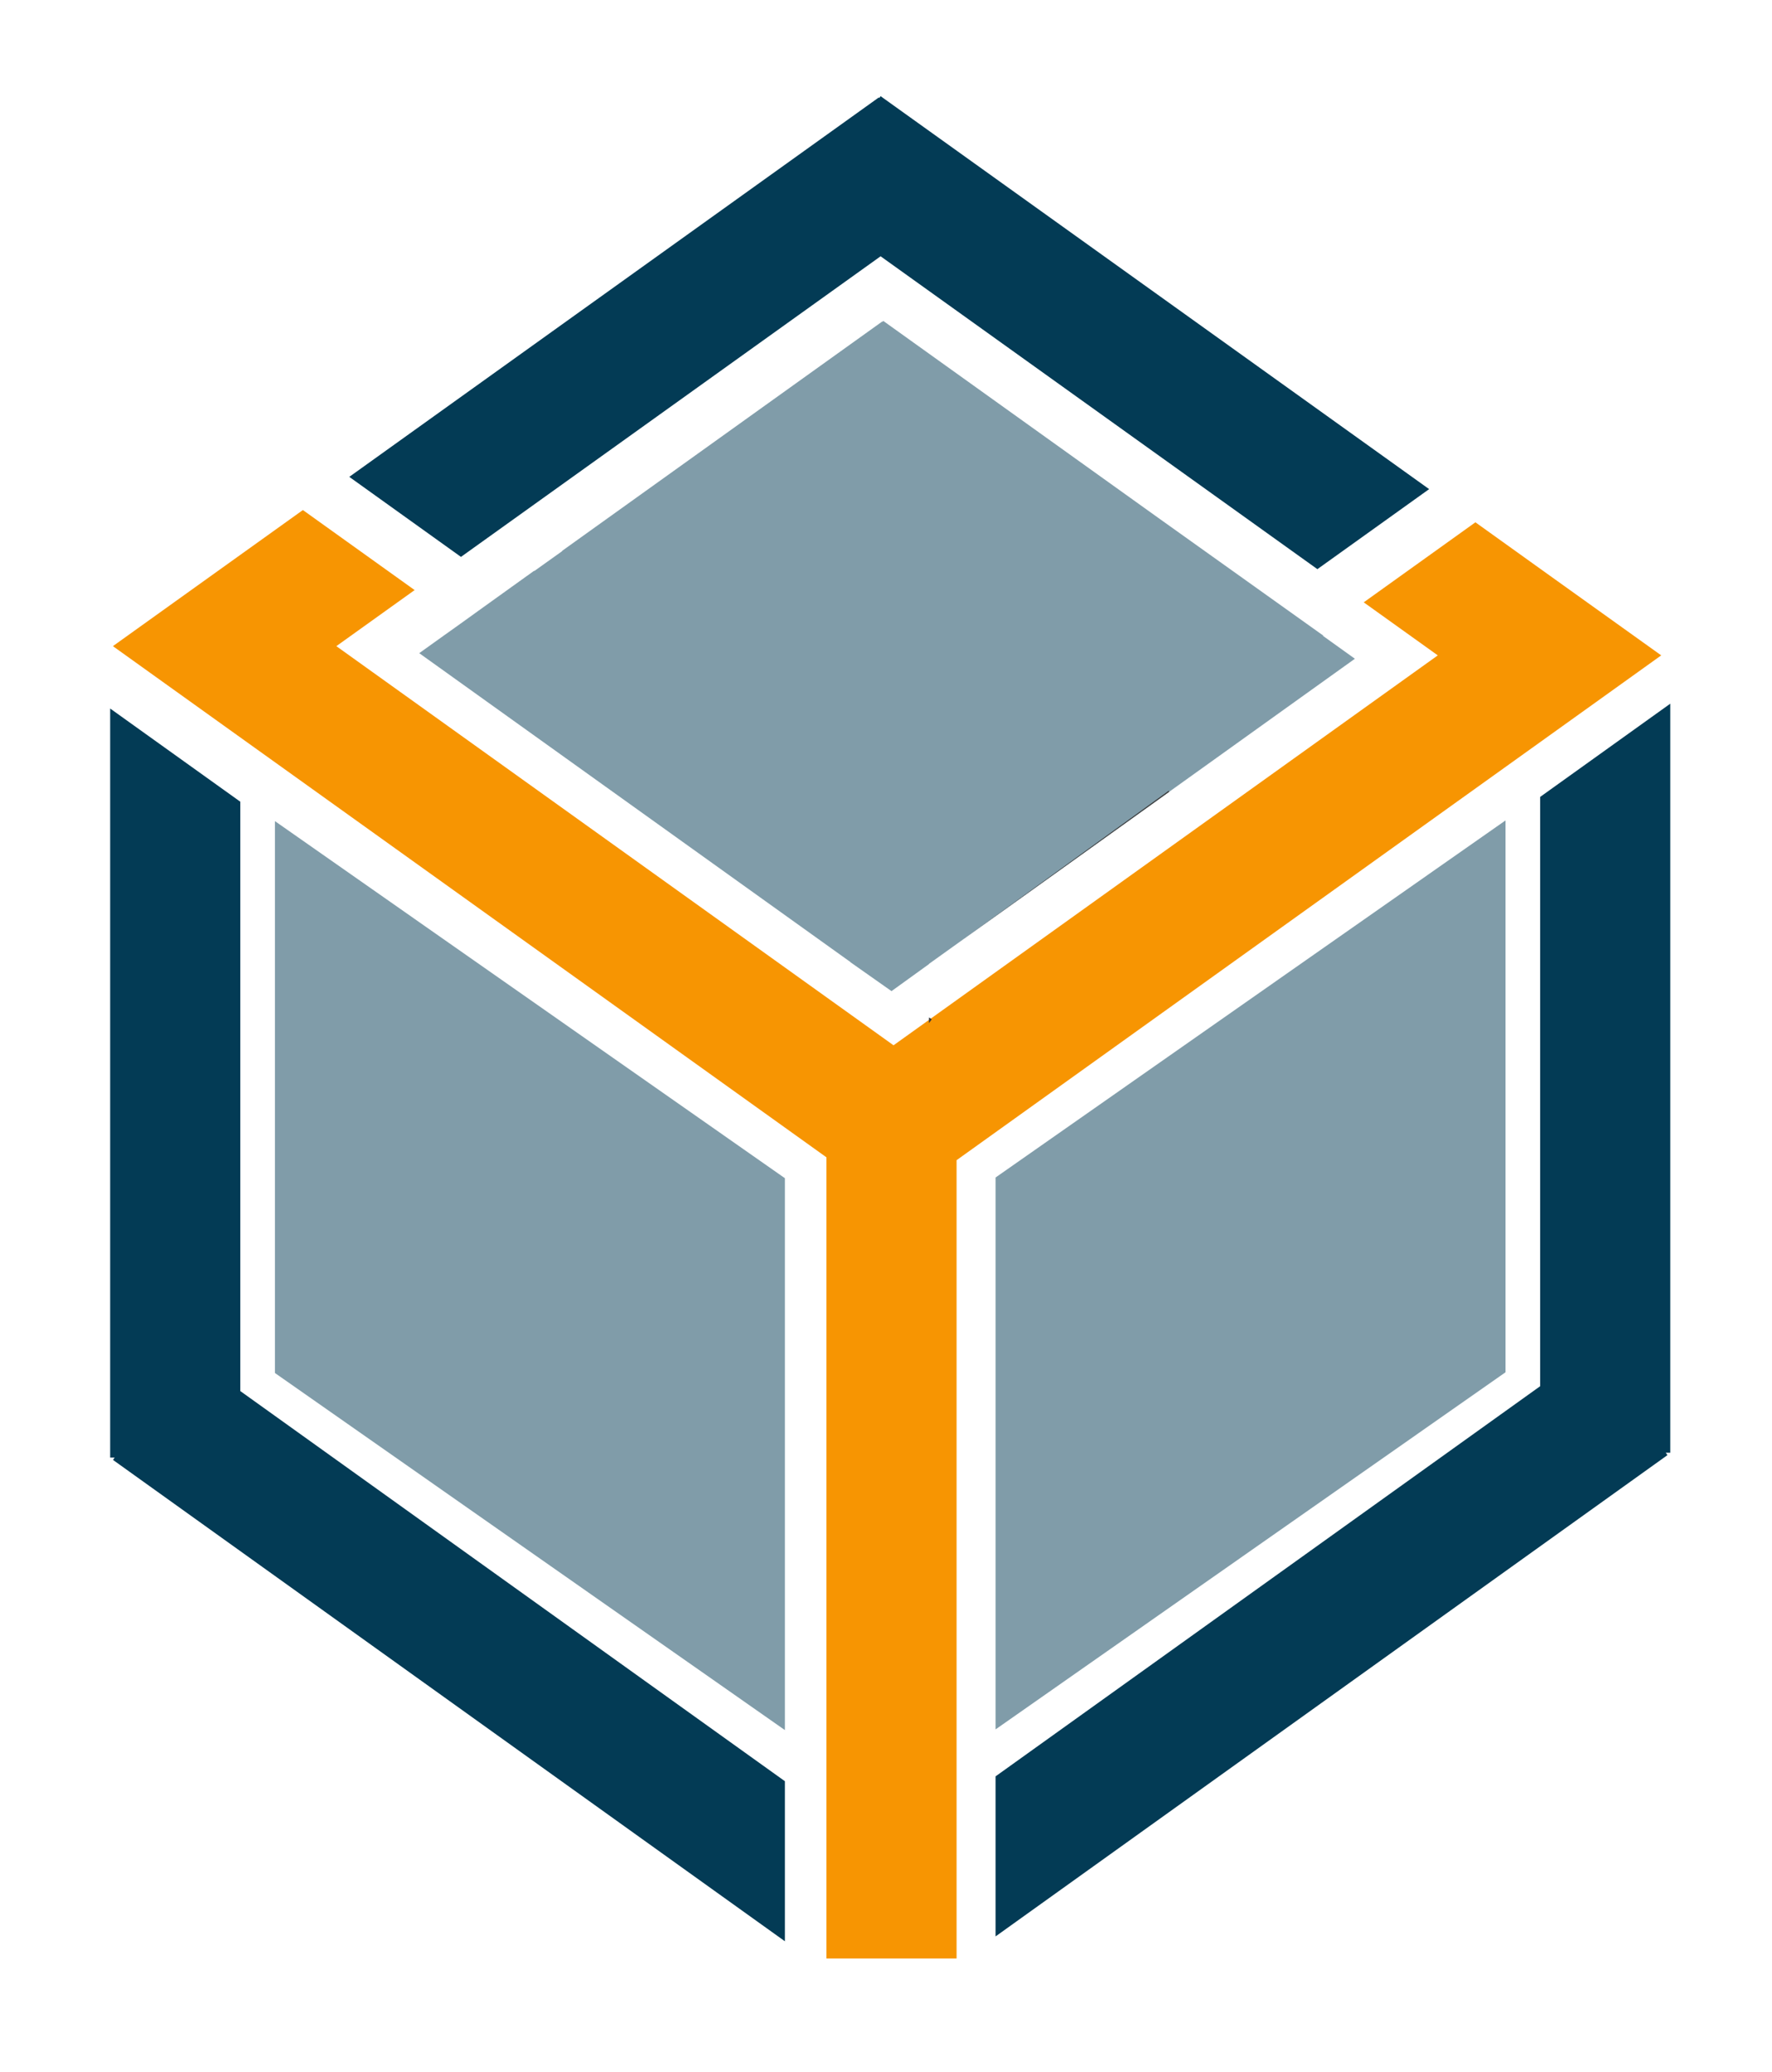 <?xml version="1.0" encoding="UTF-8"?><svg id="Layer_1" xmlns="http://www.w3.org/2000/svg" viewBox="0 0 315.1 368.42"><defs><style>.cls-1,.cls-2{fill:#033b55;}.cls-3{fill:#f79502;}.cls-4{fill:#3a3a3a;}.cls-2{opacity:.5;}</style></defs><polygon class="cls-3" points="295.4 116.53 275.54 130.76 170.1 206.29 170.1 348.23 146.96 348.23 146.96 205.78 39.94 129.12 20.12 114.92 20.09 114.88 39.94 100.66 53.86 90.69 73.73 104.92 59.81 114.89 158.89 185.86 255.67 116.53 242.5 107.1 262.36 92.87 275.53 102.31 295.4 116.53"/><polygon class="cls-1" points="254.13 86.97 234.26 101.2 156.59 45.57 81.97 99.02 62.11 84.79 156.28 17.32 156.36 17.43 156.59 17.1 254.13 86.97"/><polygon class="cls-1" points="95 101.54 81.5 111.17 86.56 107.54 94.97 101.52 95 101.54"/><polygon class="cls-2" points="240.93 117.13 228.92 125.73 207.93 140.77 170.92 167.28 165.21 171.37 165.21 171.41 158.53 176.23 151.23 171.09 151.23 171.06 86.56 124.74 74.58 116.16 74.56 116.13 78.93 113 81.5 111.17 95 101.54 99.99 97.98 99.95 97.95 156.86 57.18 156.91 57.24 157.05 57.05 206.02 92.12 235.29 113 235.25 113.06 240.93 117.13"/><polygon class="cls-1" points="297.01 258.31 296.21 258.31 296.51 258.73 177.03 344.31 177.03 315.85 273.87 246.48 273.87 141.7 297.01 125.12 297.01 258.31"/><polygon class="cls-1" points="139.57 316.71 139.57 345.17 20.09 259.58 20.39 259.17 19.59 259.17 19.59 125.98 42.73 142.55 42.73 247.34 139.57 316.71"/><polygon class="cls-2" points="267.71 244 177.03 307.5 177.03 209.37 267.71 145.88 267.71 244"/><polygon class="cls-2" points="48.89 244.13 139.57 307.62 139.57 209.49 48.89 146 48.89 244.13"/><polygon class="cls-4" points="165.66 181.24 165.21 181.87 165.21 180.93 165.66 181.24"/><polygon class="cls-4" points="165.21 180.93 165.66 181.24 165.21 181.87 165.21 180.93"/><polygon class="cls-4" points="207.93 140.77 170.92 167.28 207.81 140.61 207.93 140.77"/><polygon class="cls-1" points="81.5 111.17 78.93 113 78.93 113 81.5 111.17"/></svg>
